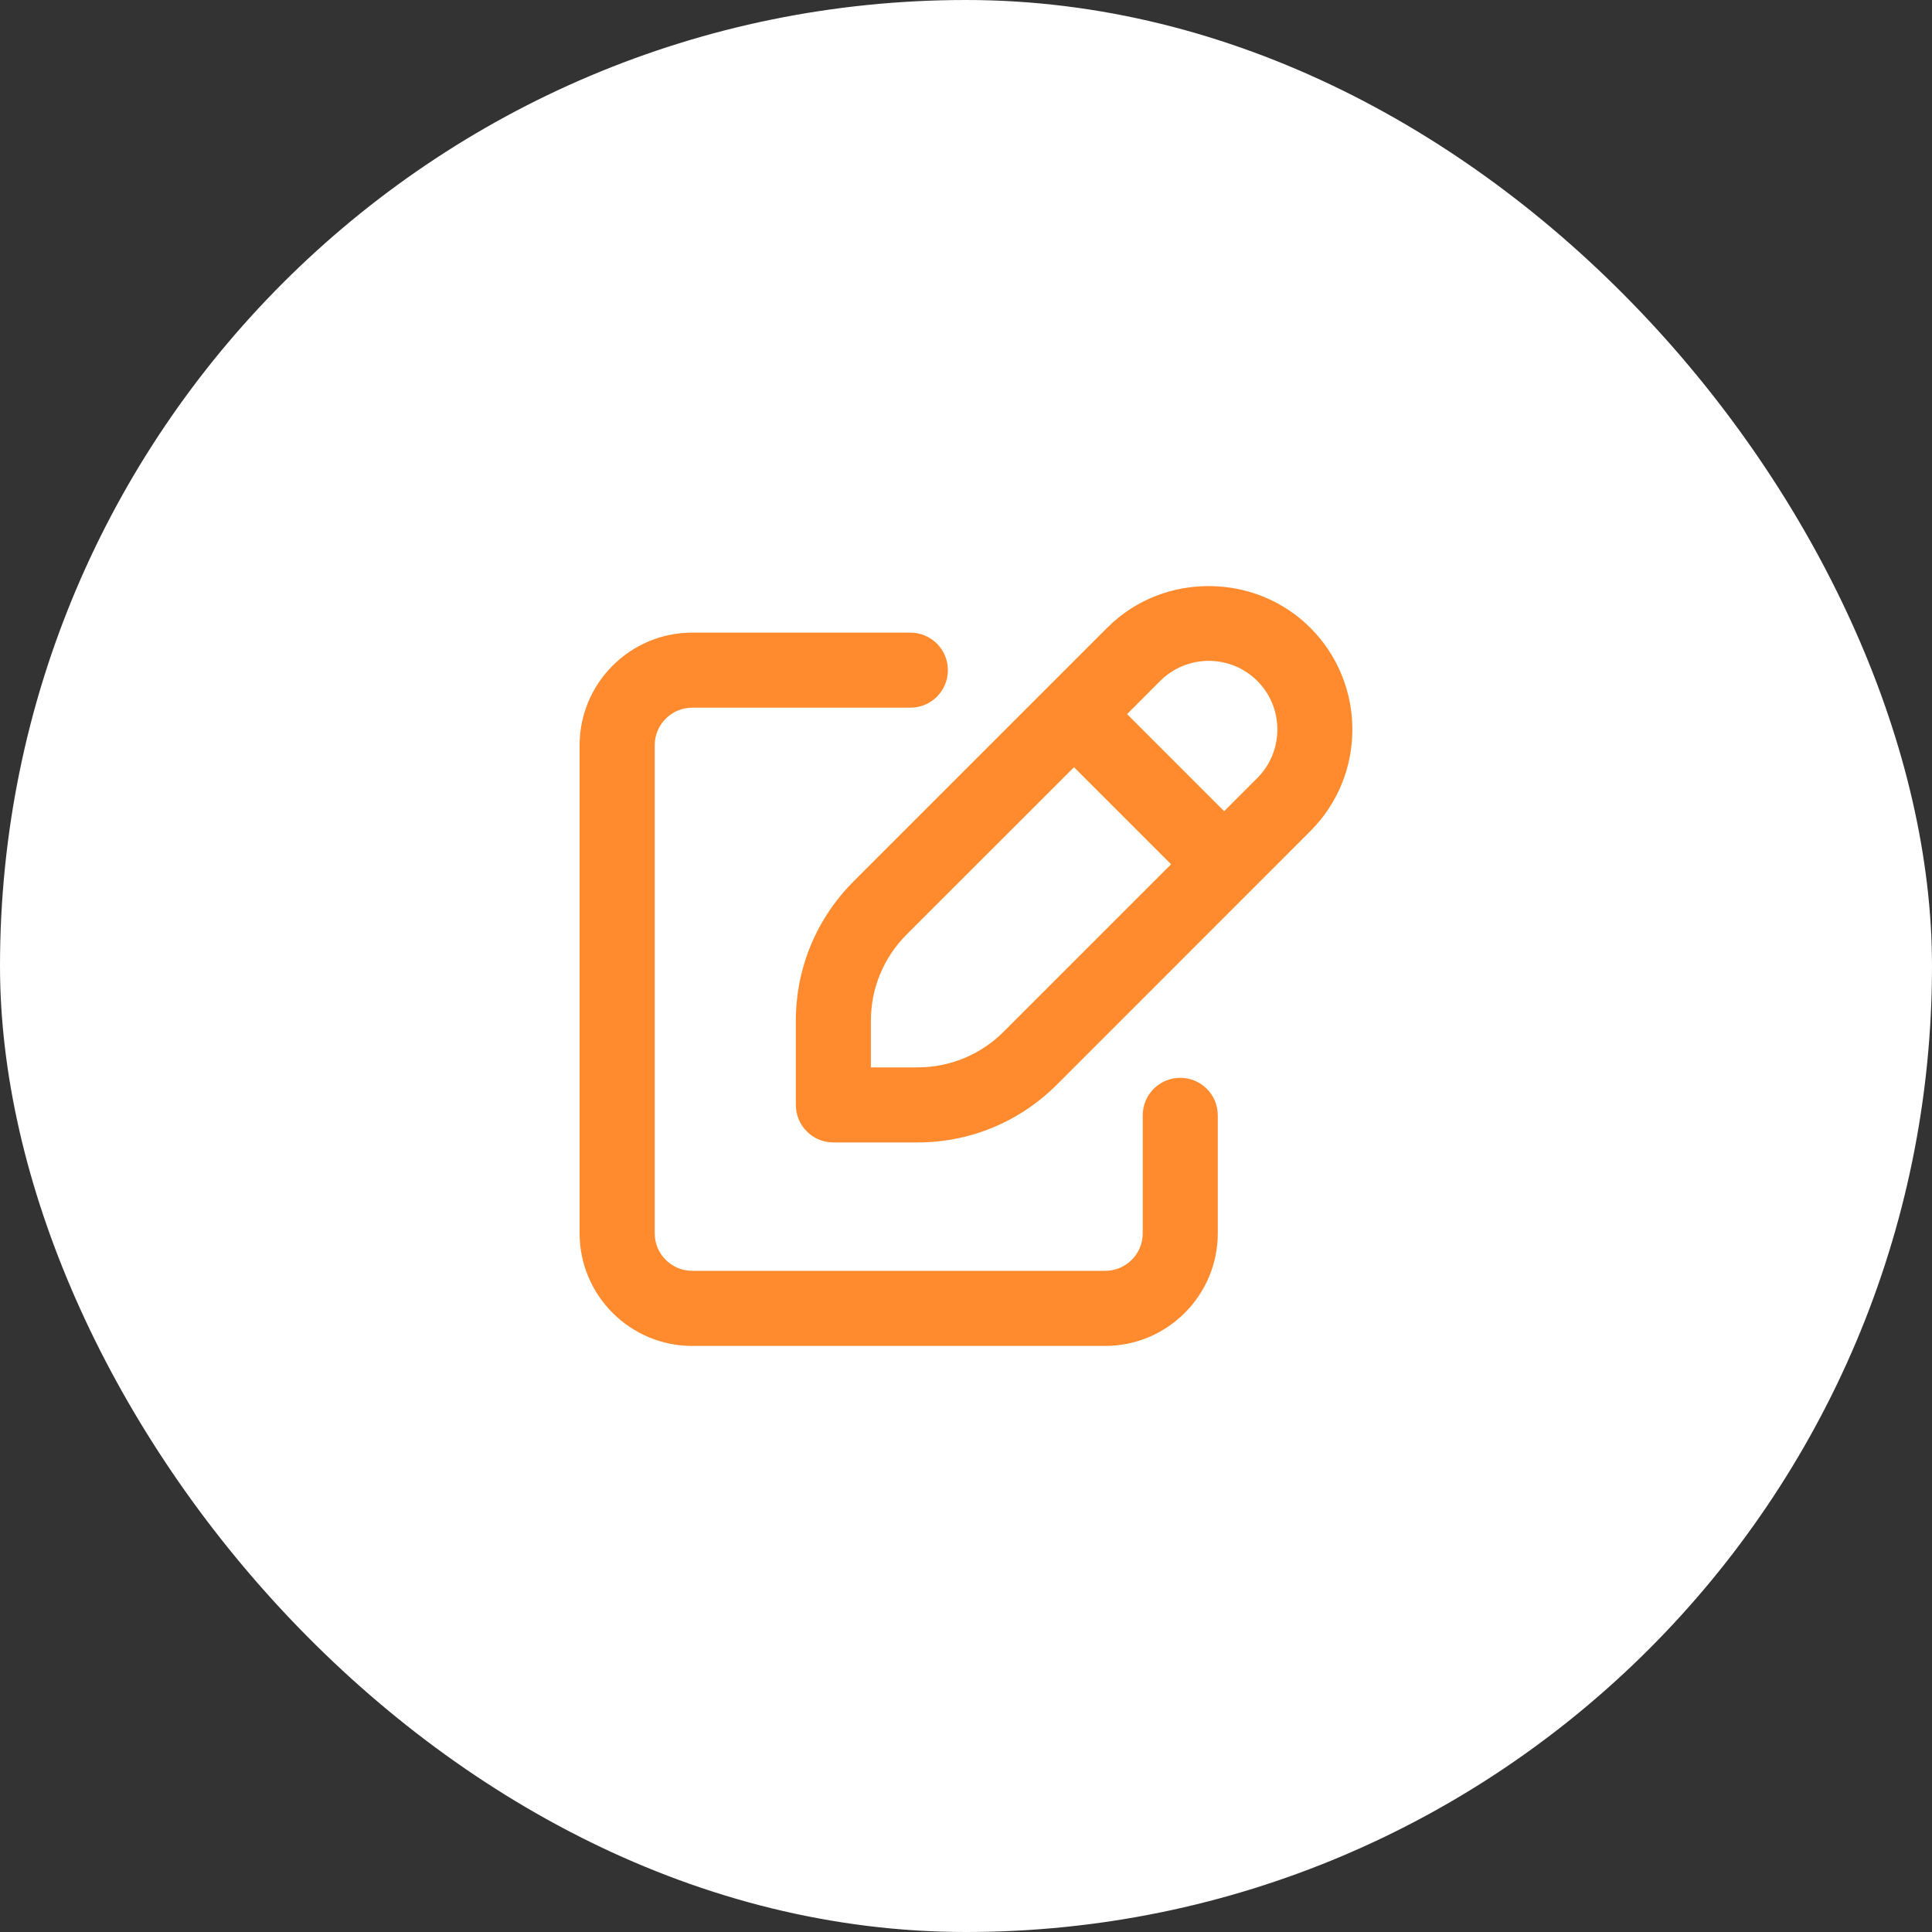 <svg width="40" height="40" viewBox="0 0 40 40" fill="none" xmlns="http://www.w3.org/2000/svg">
<rect x="0" y="0" width="40" height="40" fill="#333333" stroke="none"/>
<rect width="40" height="40" rx="20" fill="white"/>
<path d="M24.436 22.315C24.006 22.315 23.659 22.663 23.659 23.093V25.534C23.659 25.963 23.311 26.311 22.882 26.311H14.332C13.903 26.311 13.555 25.963 13.555 25.534V15.43C13.555 15.001 13.903 14.652 14.332 14.652H18.848C19.277 14.652 19.625 14.305 19.625 13.875C19.625 13.445 19.277 13.098 18.848 13.098H14.332C13.046 13.098 12 14.144 12 15.43V25.534C12 26.82 13.046 27.866 14.332 27.866H22.881C24.167 27.866 25.213 26.82 25.213 25.534V23.093C25.213 22.663 24.866 22.315 24.436 22.315Z" fill="#FF8B2E"/>
<path d="M27.13 12.999C26.566 12.435 25.829 12.15 25.087 12.135C24.306 12.118 23.52 12.401 22.929 12.992L17.667 18.254C16.899 19.025 16.477 20.048 16.477 21.135V22.876C16.477 23.306 16.824 23.653 17.254 23.653H18.995C20.081 23.653 21.104 23.23 21.876 22.462L27.131 17.206C28.289 16.048 28.289 14.159 27.13 12.999ZM20.778 21.362C20.301 21.837 19.667 22.099 18.995 22.099H18.031V21.135C18.031 20.462 18.293 19.828 18.767 19.352L22.236 15.884L24.246 17.894L20.778 21.362ZM26.031 16.108L25.345 16.795L23.335 14.785L24.021 14.098C24.576 13.543 25.478 13.545 26.031 14.098C26.585 14.652 26.585 15.554 26.031 16.108Z" fill="#FF8B2E"/>
</svg>
